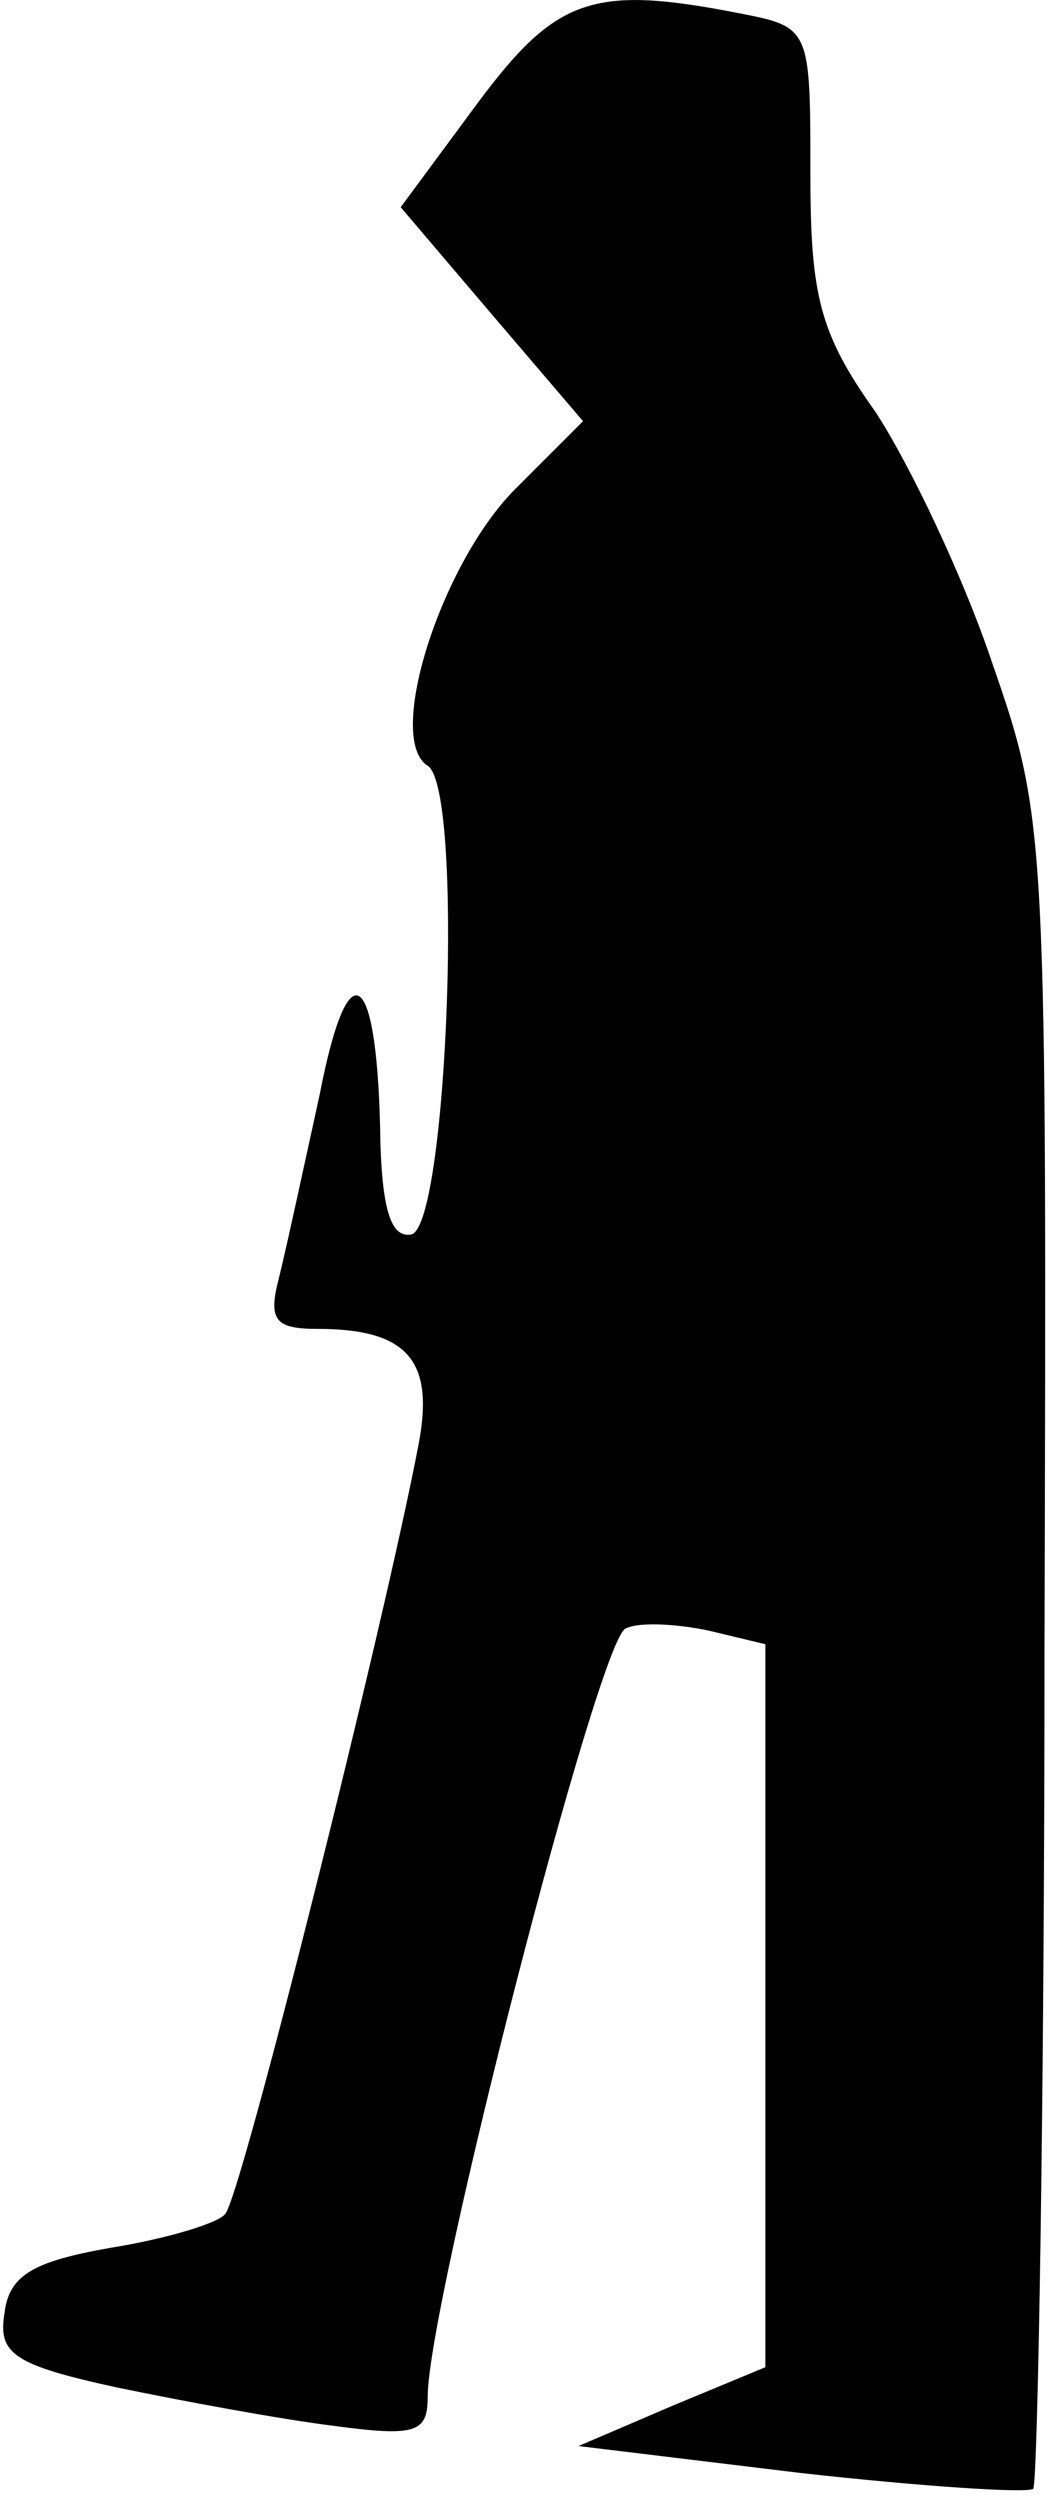<?xml version="1.0" standalone="no"?>
<!DOCTYPE svg PUBLIC "-//W3C//DTD SVG 20010904//EN"
 "http://www.w3.org/TR/2001/REC-SVG-20010904/DTD/svg10.dtd">
<svg version="1.0" xmlns="http://www.w3.org/2000/svg"
 width="47pt" height="111pt" viewBox="0 0 47 111"
 preserveAspectRatio="xMidYMid meet">
<g transform="translate(0,111) scale(0.1,-0.1)"
fill="#000000" stroke="none">
<path fill="#000000" stroke="none" d="M212 1064 l-34 -46 40 -47 41 -48 -30
-30 c-33 -33 -58 -111 -39 -123 16 -10 9 -202 -7 -208 -9 -2 -13 10 -14 40 -1
78 -14 89 -27 22 -7 -32 -15 -69 -18 -81 -5 -19 -2 -23 17 -23 40 0 52 -14 45
-51 -15 -79 -79 -335 -86 -342 -3 -4 -26 -11 -51 -15 -34 -6 -45 -12 -47 -29
-3 -18 4 -23 50 -33 29 -6 72 -14 96 -17 37 -5 42 -3 42 13 0 41 76 337 88
341 6 3 23 2 37 -1 l25 -6 0 -161 0 -160 -41 -17 -42 -18 99 -12 c54 -6 100
-9 103 -7 2 3 5 170 5 372 1 363 1 369 -23 438 -13 39 -37 89 -52 112 -25 35
-29 52 -29 106 0 64 0 65 -31 71 -66 13 -82 7 -117 -40z"/>
</g>
</svg>
